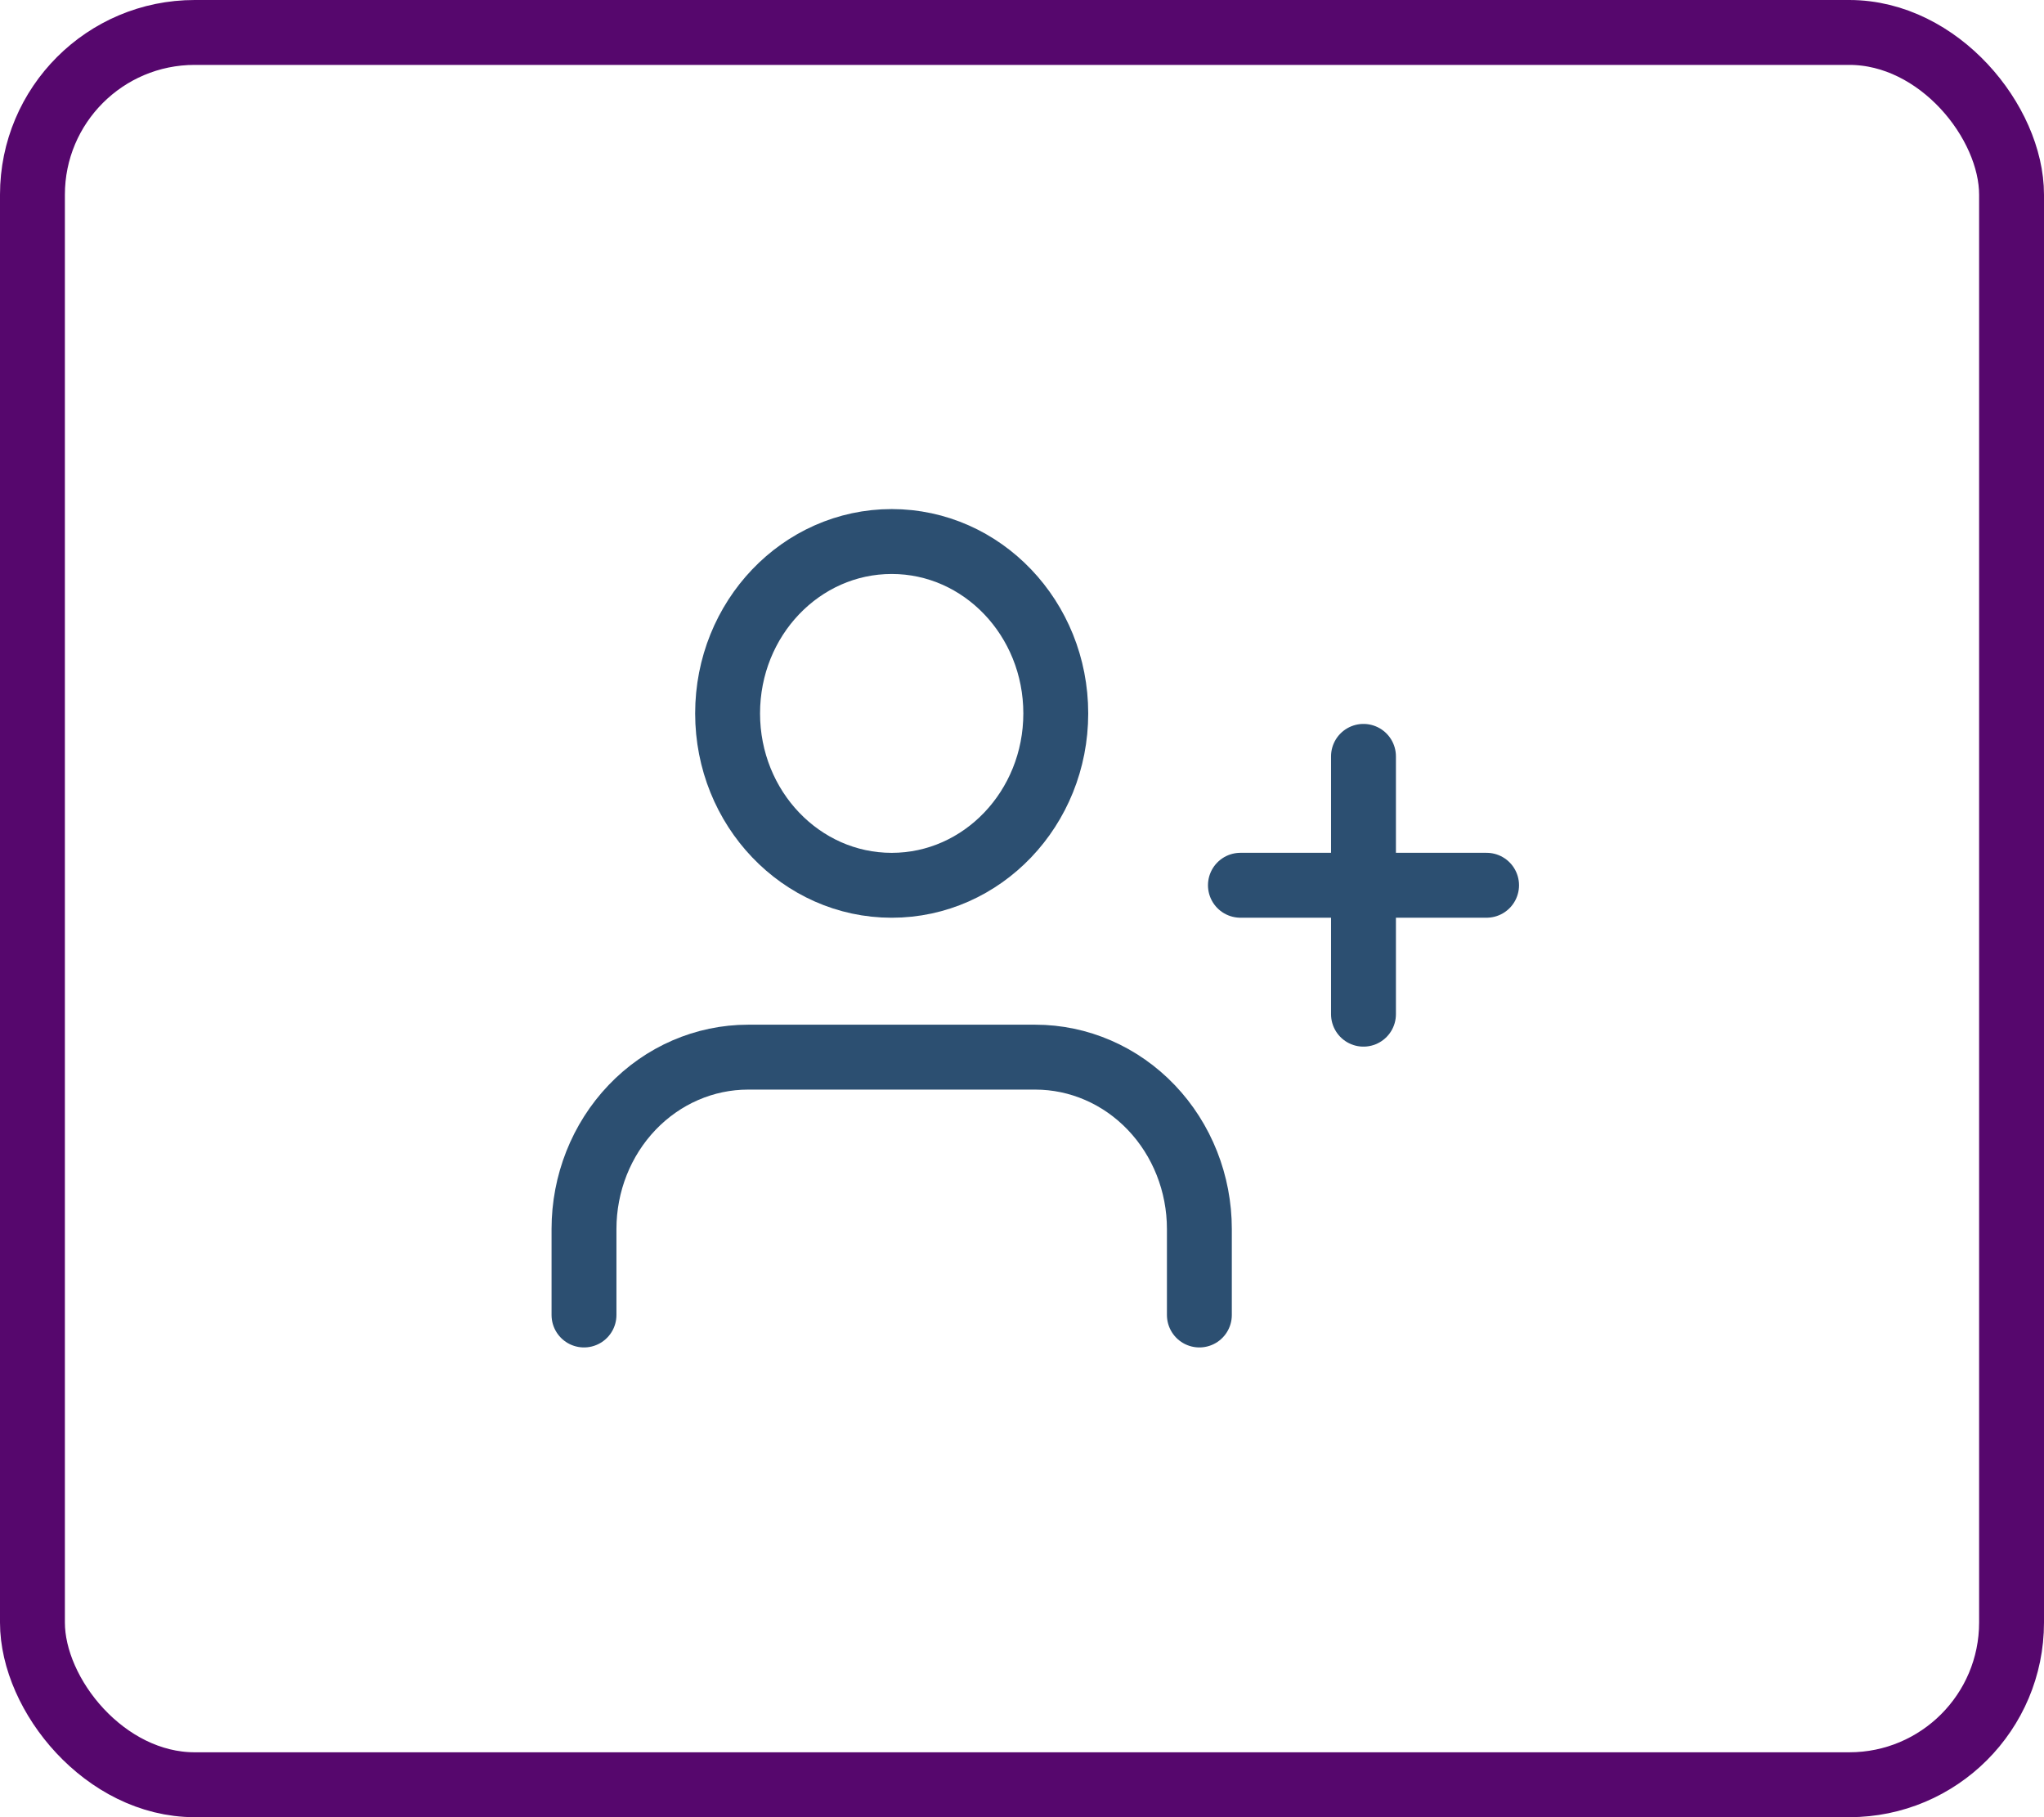 <svg width="63" height="56" viewBox="0 0 63 56" fill="none" xmlns="http://www.w3.org/2000/svg">
<path d="M36.967 40.524V37.875C36.967 36.47 36.434 35.123 35.486 34.13C34.537 33.136 33.251 32.578 31.909 32.578H23.058C21.716 32.578 20.43 33.136 19.481 34.13C18.533 35.123 18 36.47 18 37.875V40.524" stroke="#2C4F71" stroke-width="2" stroke-linecap="round" stroke-linejoin="round"/>
<path d="M27.484 27.282C30.277 27.282 32.541 24.91 32.541 21.985C32.541 19.059 30.277 16.688 27.484 16.688C24.69 16.688 22.426 19.059 22.426 21.985C22.426 24.91 24.69 27.282 27.484 27.282Z" stroke="#2C4F71" stroke-width="2" stroke-linecap="round" stroke-linejoin="round"/>
<path d="M42.025 23.309V31.254" stroke="#2C4F71" stroke-width="2" stroke-linecap="round" stroke-linejoin="round"/>
<path d="M45.819 27.281H38.232" stroke="#2C4F71" stroke-width="2" stroke-linecap="round" stroke-linejoin="round"/>
<rect x="1" y="1" width="61" height="54" rx="5" stroke="#56076d" stroke-width="2"/>
</svg>
